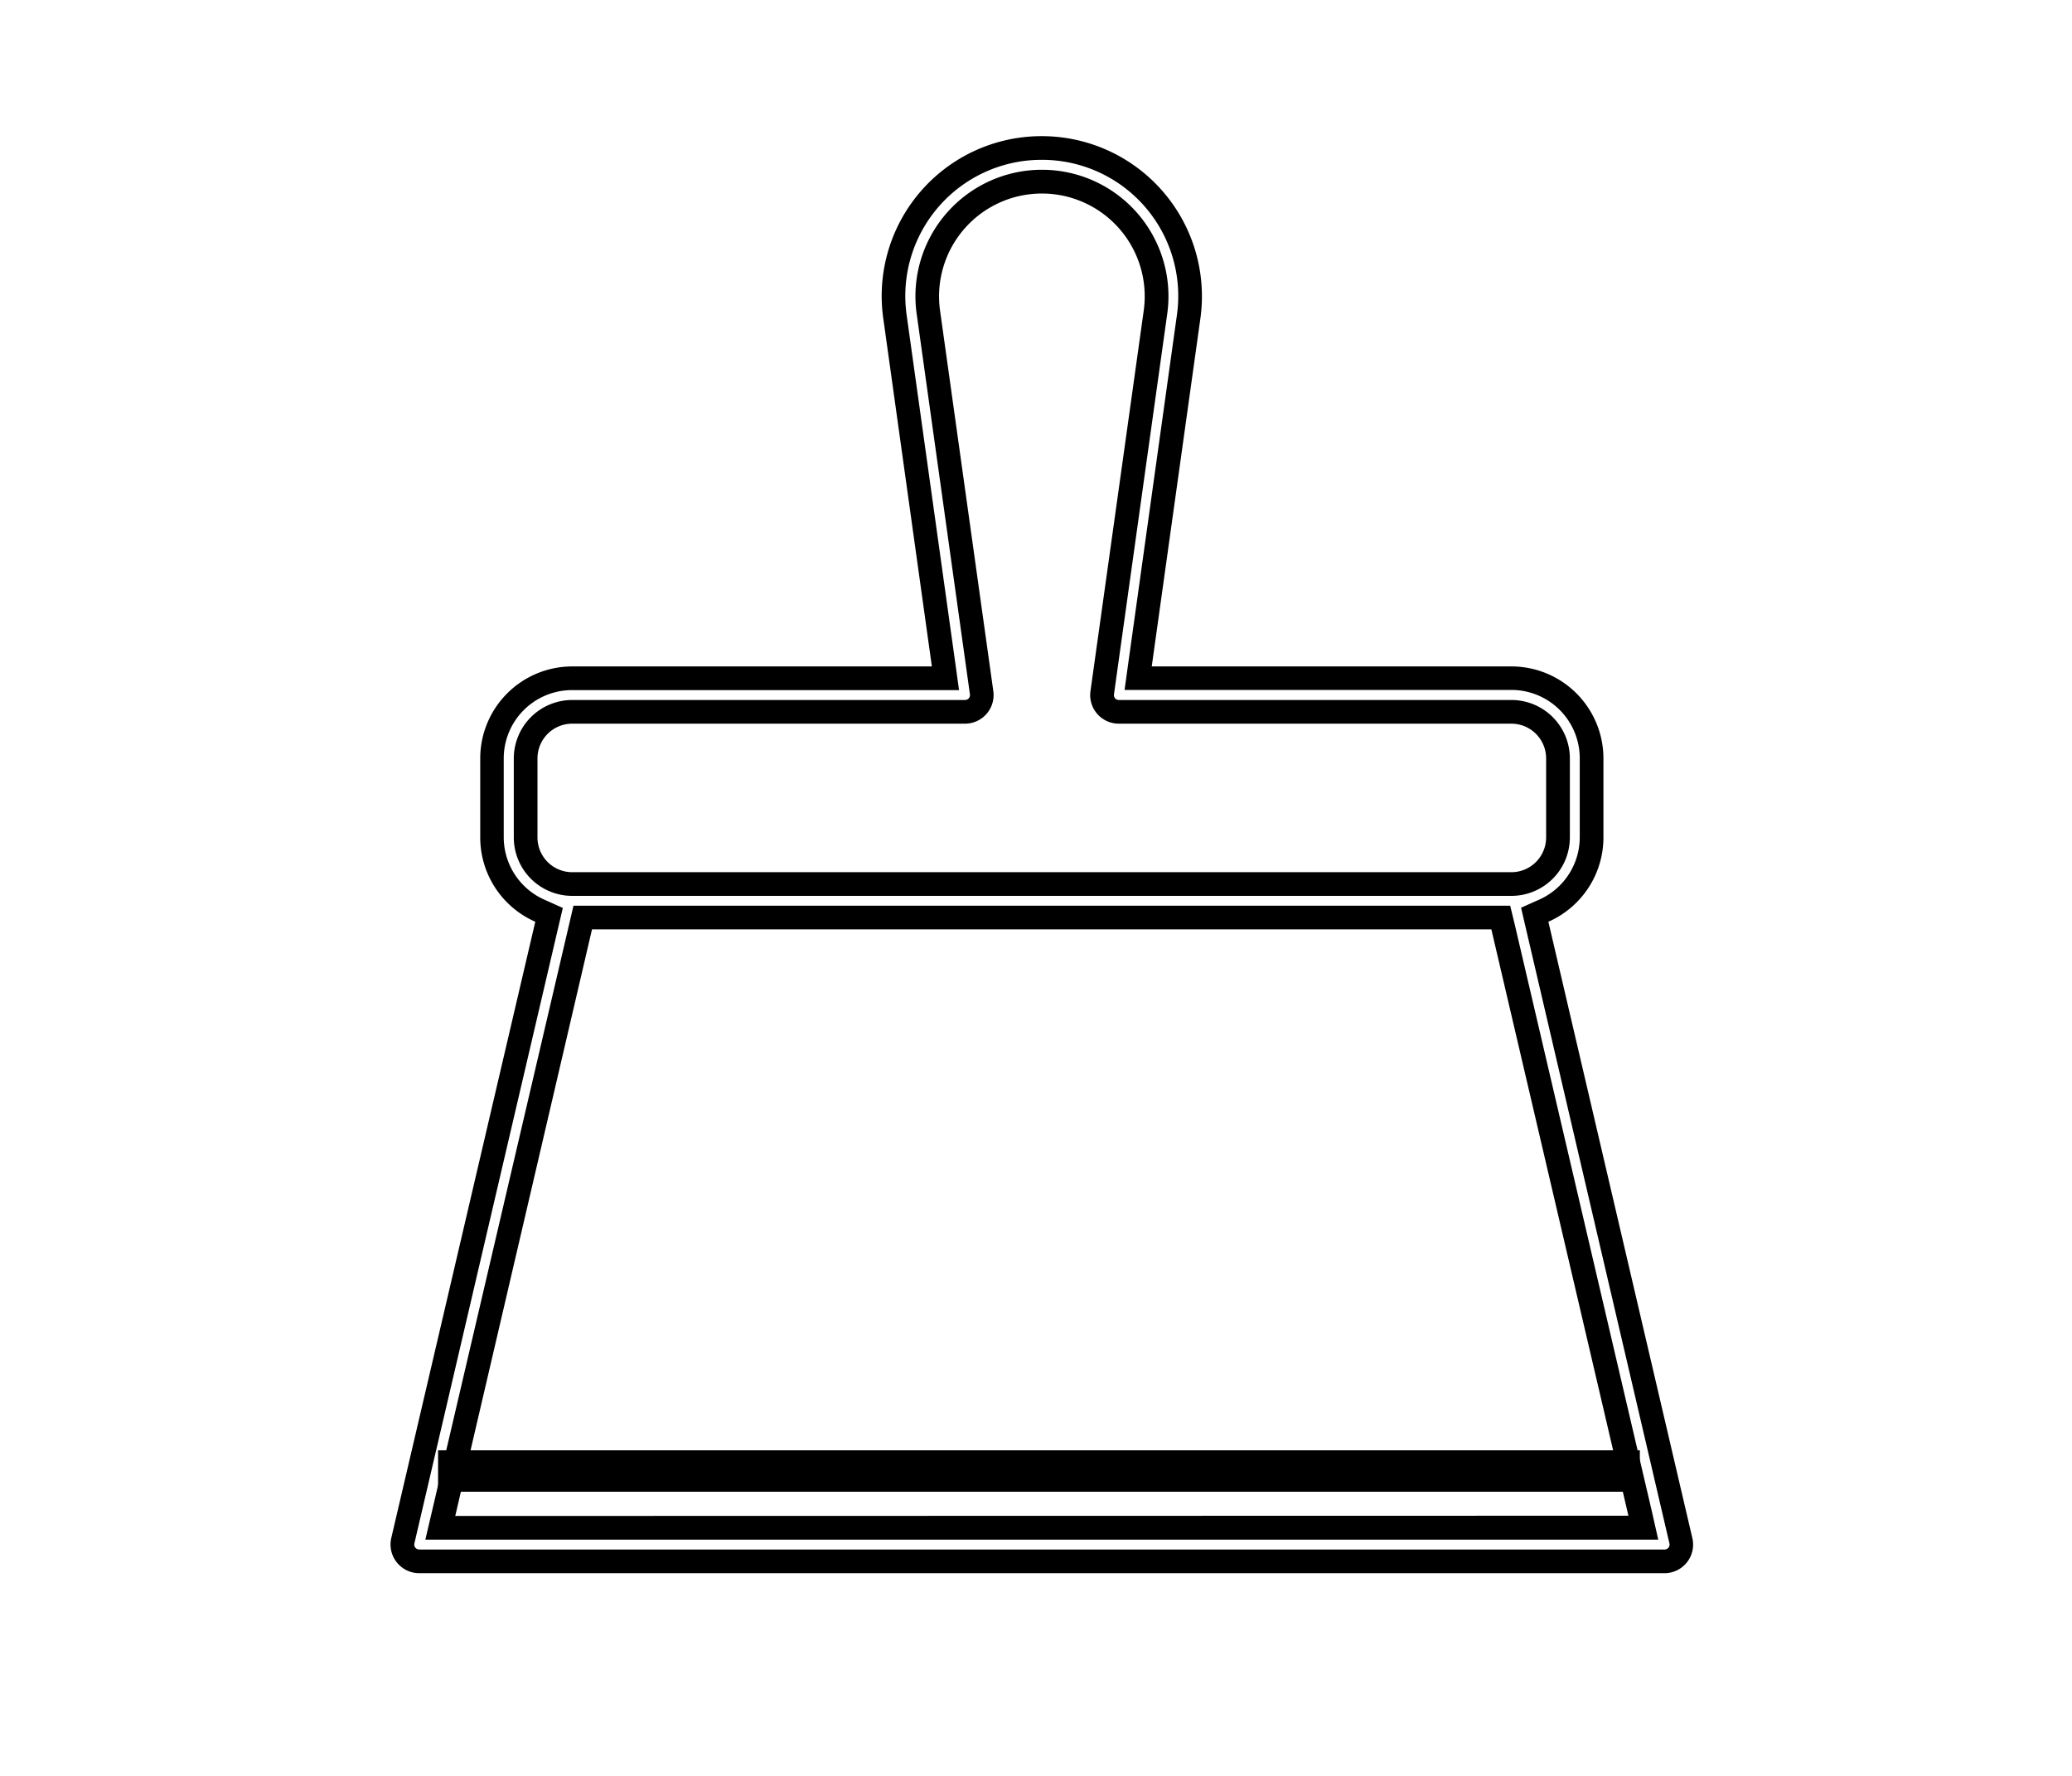 <svg id="Calque_1" data-name="Calque 1" xmlns="http://www.w3.org/2000/svg" viewBox="0 0 350 300"><title>selected</title><path d="M176,27A23,23,0,0,1,198.8,53.23L190.59,112l-.63,4.55h65.35a11.55,11.55,0,0,1,11.54,11.53v13.37A11.54,11.54,0,0,1,259.94,152l-3,1.34.75,3.24L282,260.74a.81.81,0,0,1-.16.7.84.84,0,0,1-.66.32H70.8a.84.84,0,0,1-.81-1L94.31,156.62l.76-3.24L92,152a11.54,11.54,0,0,1-6.91-10.56V128.11a11.54,11.54,0,0,1,11.53-11.53H162l-.63-4.55-8.22-58.8A23,23,0,0,1,176,27M96.65,151.34H255.31a9.88,9.88,0,0,0,9.87-9.86V128.11a9.88,9.88,0,0,0-9.87-9.86H189a.85.85,0,0,1-.64-.28.9.9,0,0,1-.19-.67l9-64.3a21.37,21.37,0,1,0-42.33,0l9,64.3a.87.87,0,0,1-.2.67.84.84,0,0,1-.63.28H96.65a9.88,9.88,0,0,0-9.86,9.86v13.37a9.87,9.87,0,0,0,9.86,9.86M71.86,260.09H280.11L279,255.18l-1.49-6.37-2.26-9.68-19.39-83L255.1,153H96.87l-.72,3.09L73,255.18l-1.15,4.91M176,23A27,27,0,0,0,149.2,53.78l8.21,58.8H96.65a15.55,15.55,0,0,0-15.53,15.53v13.37a15.56,15.56,0,0,0,9.3,14.23L66.09,259.83a4.85,4.85,0,0,0,4.71,5.93H281.16a4.83,4.83,0,0,0,4.71-5.93L261.55,155.71a15.56,15.56,0,0,0,9.3-14.23V128.11a15.55,15.55,0,0,0-15.54-15.53H194.55l8.22-58.8A27.05,27.05,0,0,0,176,23ZM96.65,147.34a5.87,5.87,0,0,1-5.86-5.86V128.11a5.87,5.87,0,0,1,5.86-5.86H163a4.83,4.83,0,0,0,4.79-5.5l-9-64.3a17.37,17.37,0,1,1,34.41,0l-9,64.3a4.83,4.83,0,0,0,4.79,5.5h66.31a5.87,5.87,0,0,1,5.87,5.86v13.37a5.87,5.87,0,0,1-5.87,5.86ZM76.9,256.09,100,157H251.92l19.4,83c.75,3.23,1.51,6.45,2.26,9.68l1.49,6.37Z"/><polygon points="277 245 74 245 74 252 277 252 277 245 277 245"/></svg>